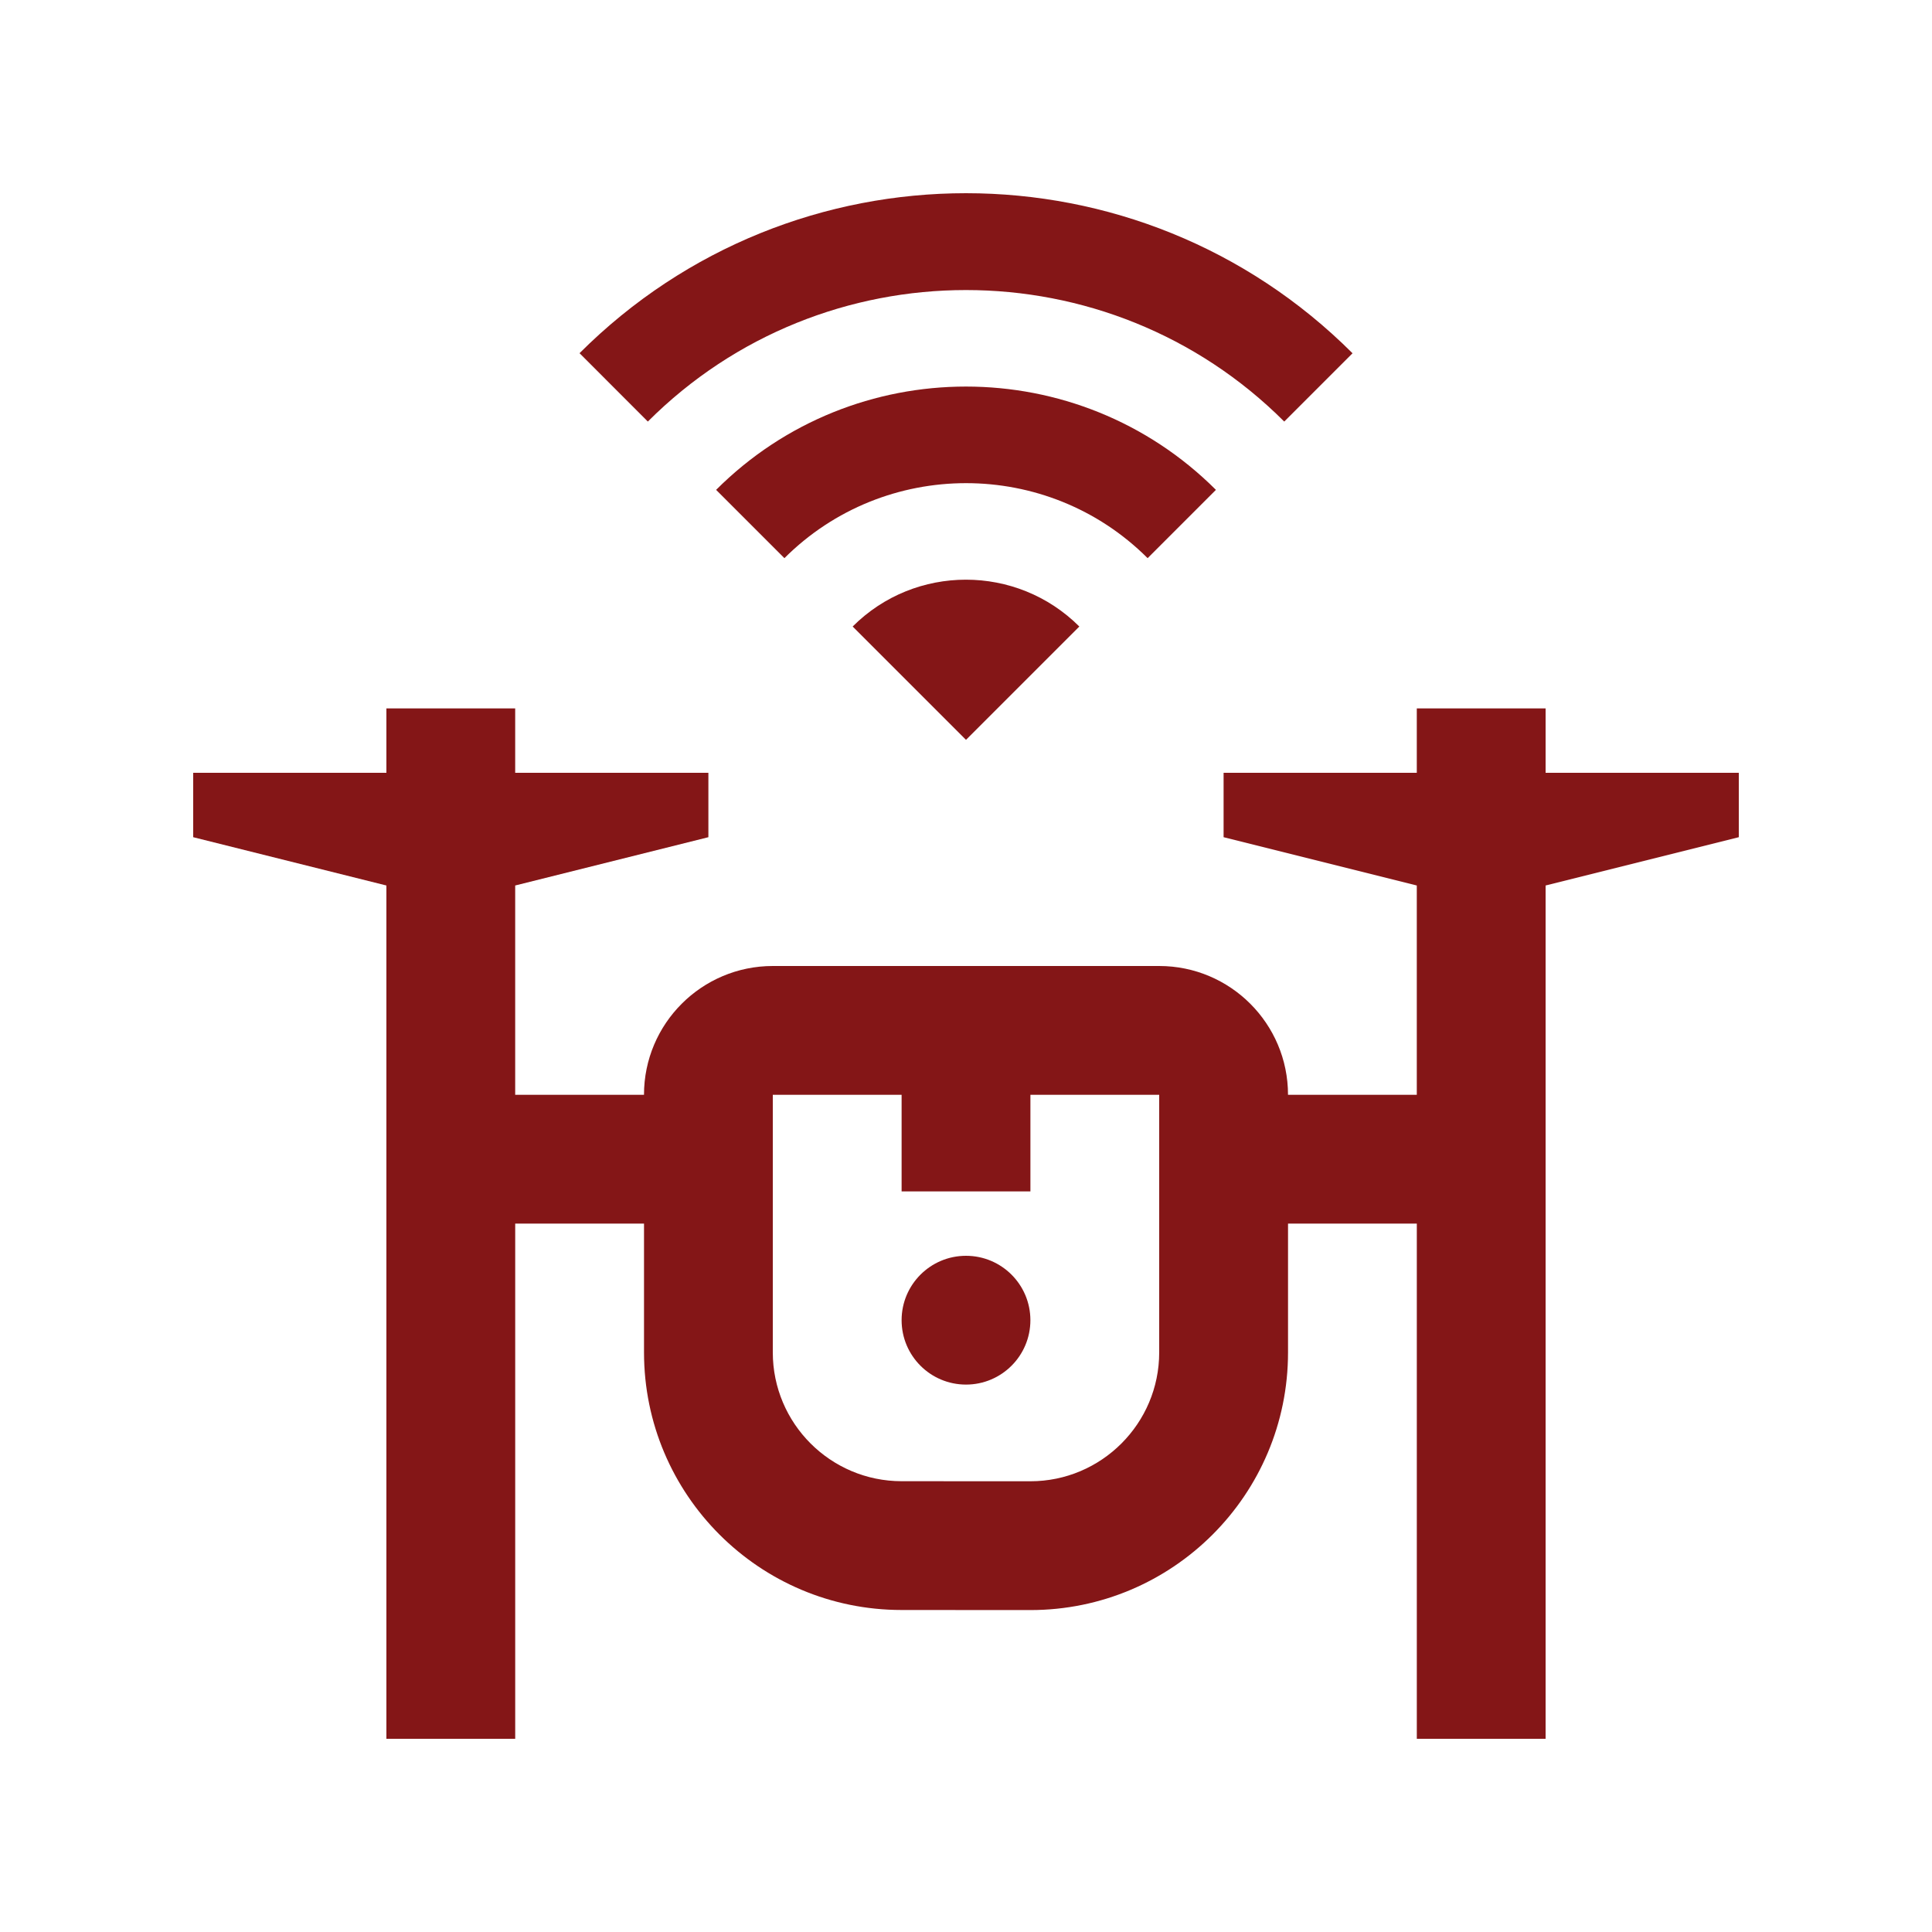 <svg enable-background="new 0 0 100 100" height="100" viewBox="0 0 100 100" width="100" xmlns="http://www.w3.org/2000/svg"><path fill="#841617" d="m50 38.294 5.866-5.866c-3.239-3.232-8.5-3.232-11.732 0z"/><path fill="#841617" d="m59.401 28.89 3.535-3.535c-7.136-7.129-18.741-7.129-25.87 0l3.535 3.535c5.184-5.176 13.618-5.176 18.8 0z"/><path fill="#841617" d="m33.532 21.82c9.076-9.076 23.858-9.076 32.94 0l3.535-3.535c-11.049-11.042-28.962-11.049-40.01-.004z"/><circle fill="#841617" cx="50" cy="68.333" r="3.333"/><path fill="#841617" d="m80 40v-3.333h-6.667v3.333h-10v3.333l10 2.5v10.833h-6.666c0-3.678-2.985-6.666-6.667-6.666h-20c-3.678 0-6.667 2.985-6.667 6.667h-6.667v-10.834l10-2.5v-3.333h-10v-3.333h-6.666v3.333h-10v3.333l10 2.5v44.167h6.667v-26.667h6.667v6.667c0 7.356 5.963 13.333 13.333 13.333l6.667.004c7.357 0 13.334-5.964 13.334-13.334v-6.67h6.666v26.667h6.666v-44.167l10-2.5v-3.333zm-20 30.003c0 3.676-2.991 6.667-6.667 6.667l-6.663-.003c-3.682 0-6.67-2.992-6.67-6.667v-13.333h6.667v5h6.667v-5h6.666z"/></svg>